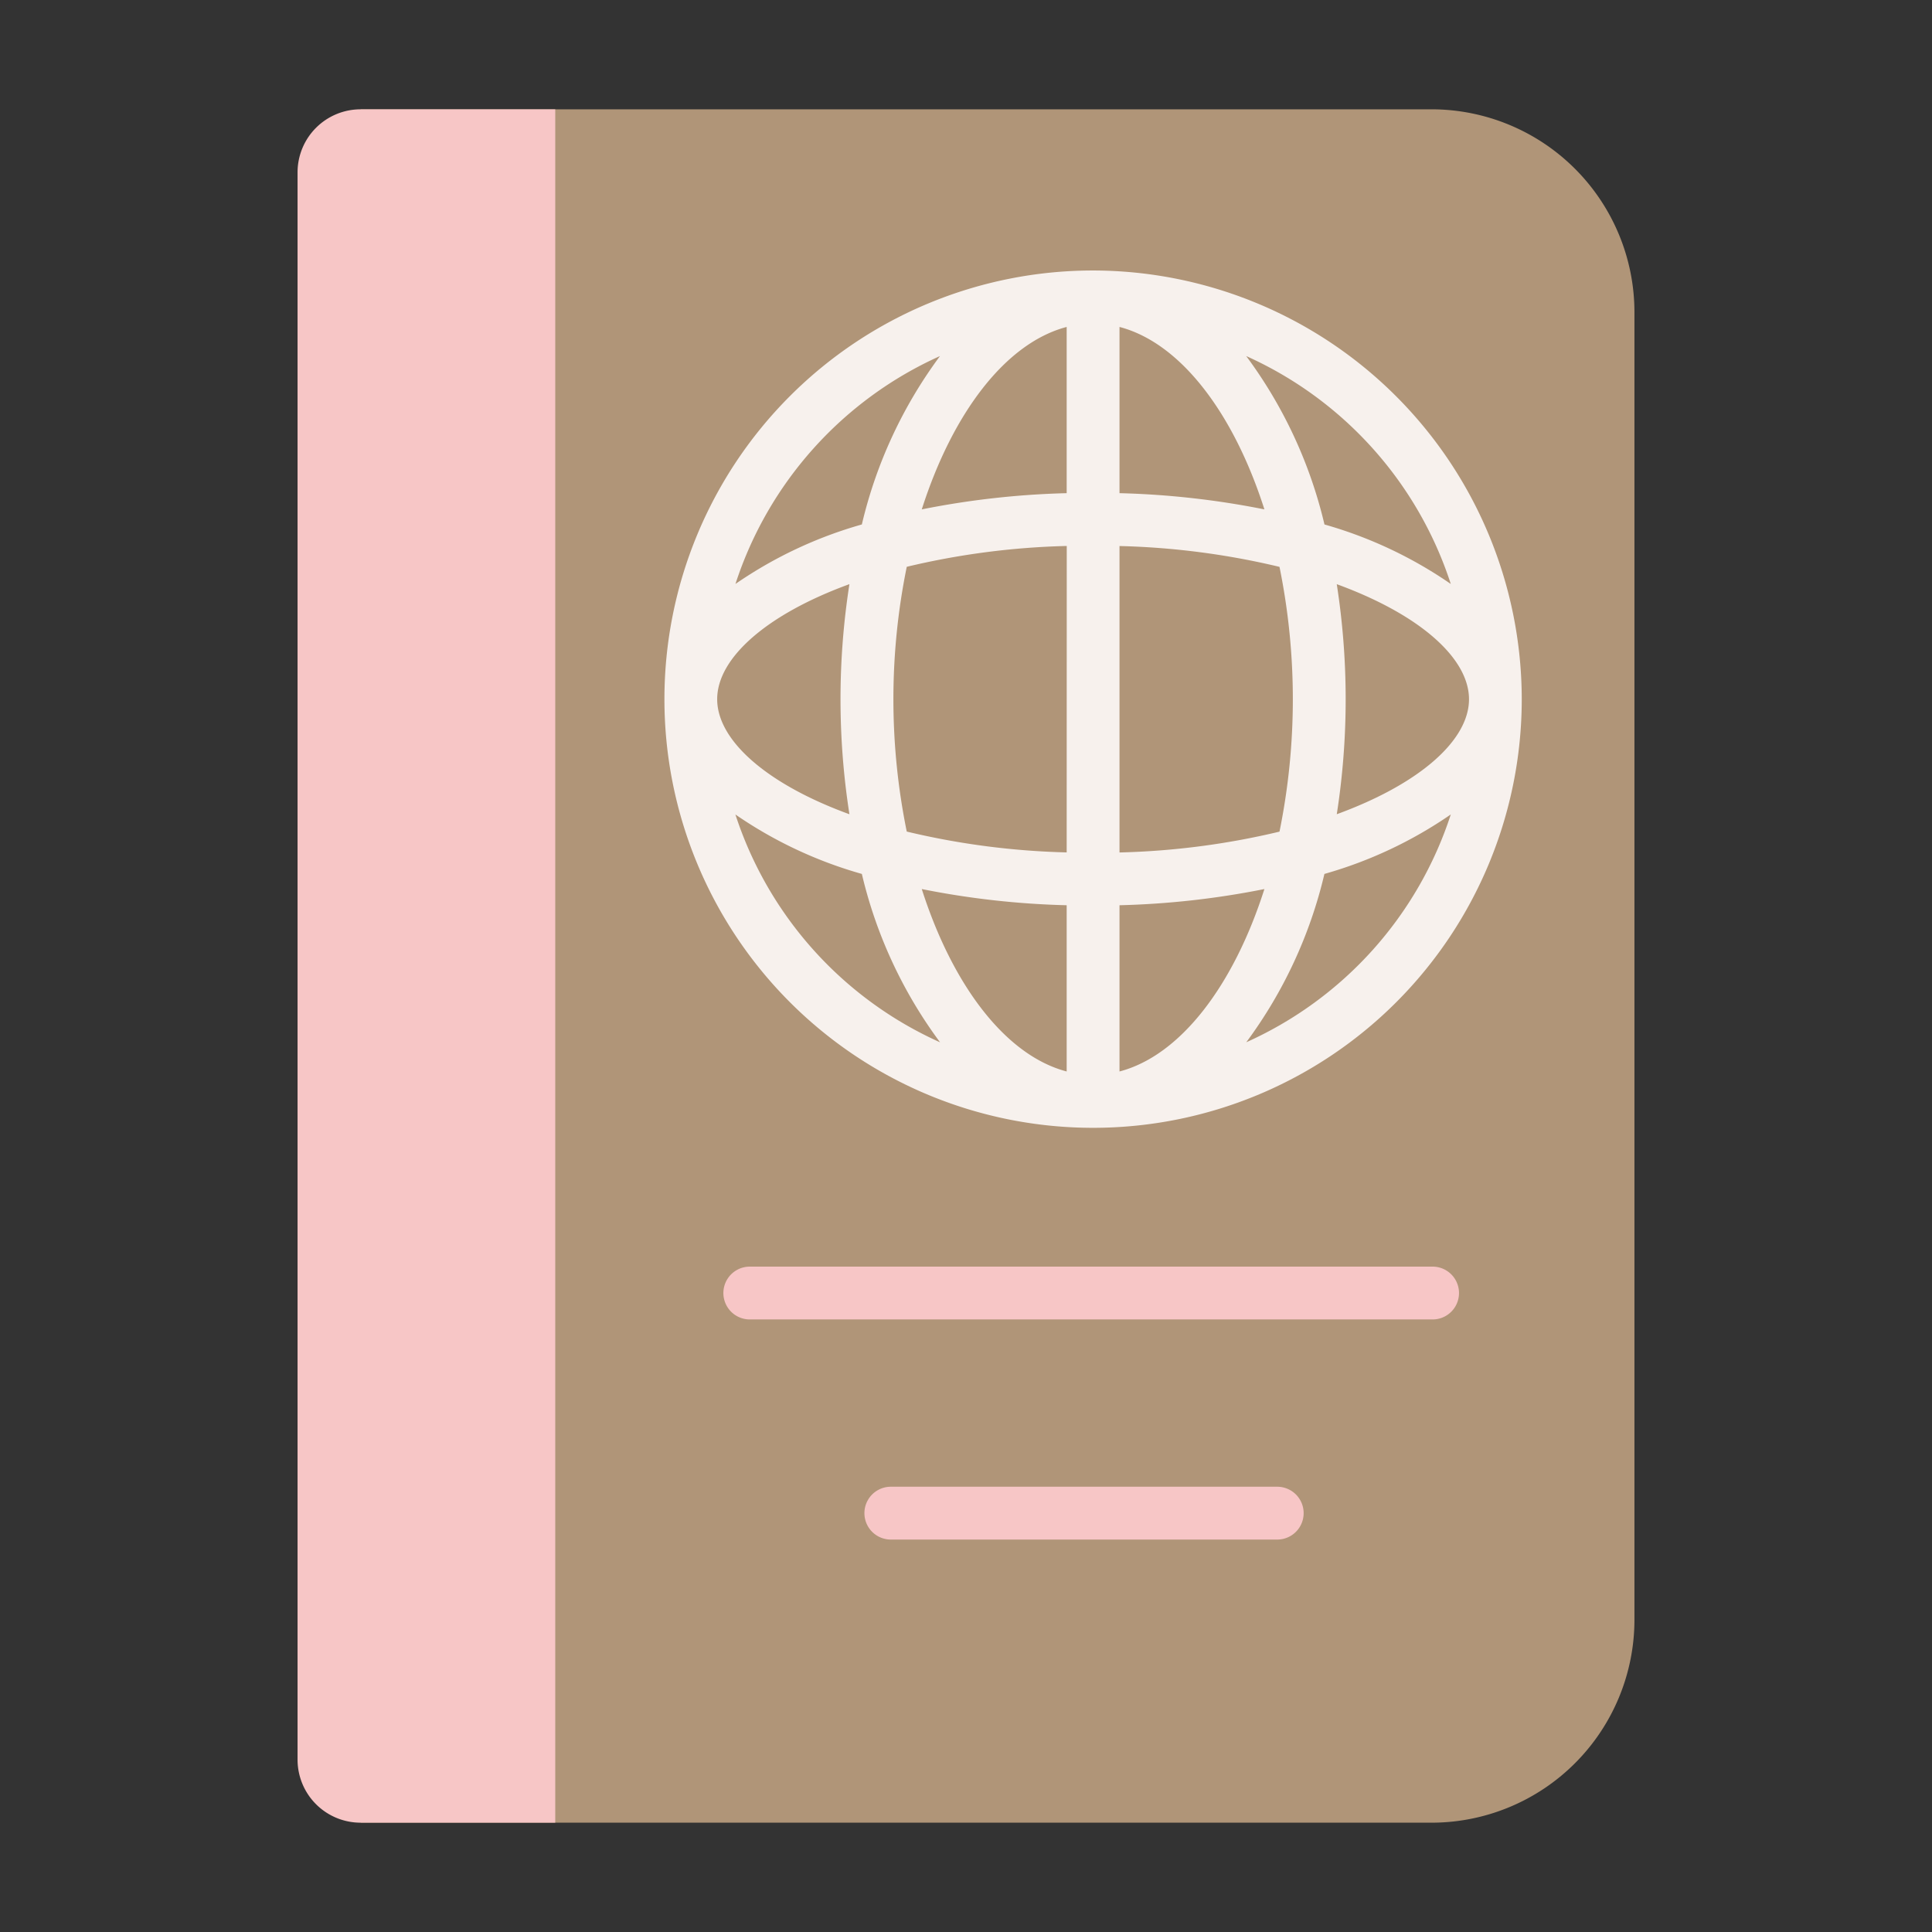 <?xml version="1.0" encoding="UTF-8"?>
<svg xmlns="http://www.w3.org/2000/svg" xmlns:xlink="http://www.w3.org/1999/xlink" version="1.1" width="512" height="512" x="0" y="0" viewBox="0 0 128 128" style="enable-background:new 0 0 512 512" xml:space="preserve" class="">
  <rect x="0" y="0" width="128" height="128" fill="#333333" stroke="none"/>
  <g>
    <path fill="#b09578" d="M94.836 7.242H23.893v113.516h70.943a13.451 13.451 0 0 0 13.45-13.451V20.693a13.451 13.451 0 0 0-13.45-13.451z" opacity="1" data-original="#696eaf"/>
    <path fill="#f7c6c6" d="M19.714 11.421v105.158a4.179 4.179 0 0 0 4.179 4.179h12.894V7.242H23.893a4.179 4.179 0 0 0-4.179 4.179z" opacity="1" data-original="#d1d1fd" class=""/>
    <path fill="#f7f1ed" d="M72.42 17.921a28.4 28.4 0 1 0 28.4 28.4 28.434 28.434 0 0 0-28.4-28.4zM62.277 23.59A30.386 30.386 0 0 0 57.1 34.747a28.288 28.288 0 0 0-8.374 3.941A25.02 25.02 0 0 1 62.277 23.59zm-6 15.109a49.464 49.464 0 0 0 0 15.247c-5.492-2-8.762-4.9-8.762-7.623s3.274-5.623 8.766-7.623zm-7.56 15.259A28.288 28.288 0 0 0 57.1 57.9a30.381 30.381 0 0 0 5.182 11.156 25.021 25.021 0 0 1-13.561-15.098zm21.953 17.03c-4.035-1.056-7.556-5.688-9.6-12.086a55.8 55.8 0 0 0 9.6 1.073zm0-14.514a50.754 50.754 0 0 1-10.595-1.38 43.906 43.906 0 0 1 0-17.542 50.754 50.754 0 0 1 10.6-1.38zm0-23.8a55.9 55.9 0 0 0-9.6 1.074c2.044-6.4 5.566-11.031 9.6-12.087zm3.5-11.013c4.036 1.056 7.557 5.688 9.6 12.087a55.9 55.9 0 0 0-9.6-1.074zm0 14.515a50.764 50.764 0 0 1 10.6 1.38 43.955 43.955 0 0 1 0 17.542 50.764 50.764 0 0 1-10.6 1.38zm0 34.816V59.975a55.8 55.8 0 0 0 9.6-1.073c-2.043 6.398-5.564 11.03-9.6 12.086zm8.394-1.933A30.413 30.413 0 0 0 87.746 57.9a28.293 28.293 0 0 0 8.373-3.941 25.017 25.017 0 0 1-13.555 15.096zm6-15.109a49.547 49.547 0 0 0 0-15.247c5.492 2.005 8.761 4.9 8.761 7.624s-3.273 5.615-8.765 7.619zm-.814-19.2a30.418 30.418 0 0 0-5.186-11.16 25.019 25.019 0 0 1 13.555 15.1 28.293 28.293 0 0 0-8.373-3.943z" opacity="1" data-original="#fdb158" class=""/>
    <g fill="#d1d1fd">
      <path d="M94.913 83.917H49.676a1.75 1.75 0 0 0 0 3.5h45.237a1.75 1.75 0 0 0 0-3.5zM84.62 98.5h-25.6a1.75 1.75 0 0 0 0 3.5h25.6a1.75 1.75 0 0 0 0-3.5z" fill="#f7c6c6" opacity="1" data-original="#d1d1fd" class=""/>
    </g>
  </g>
</svg>

